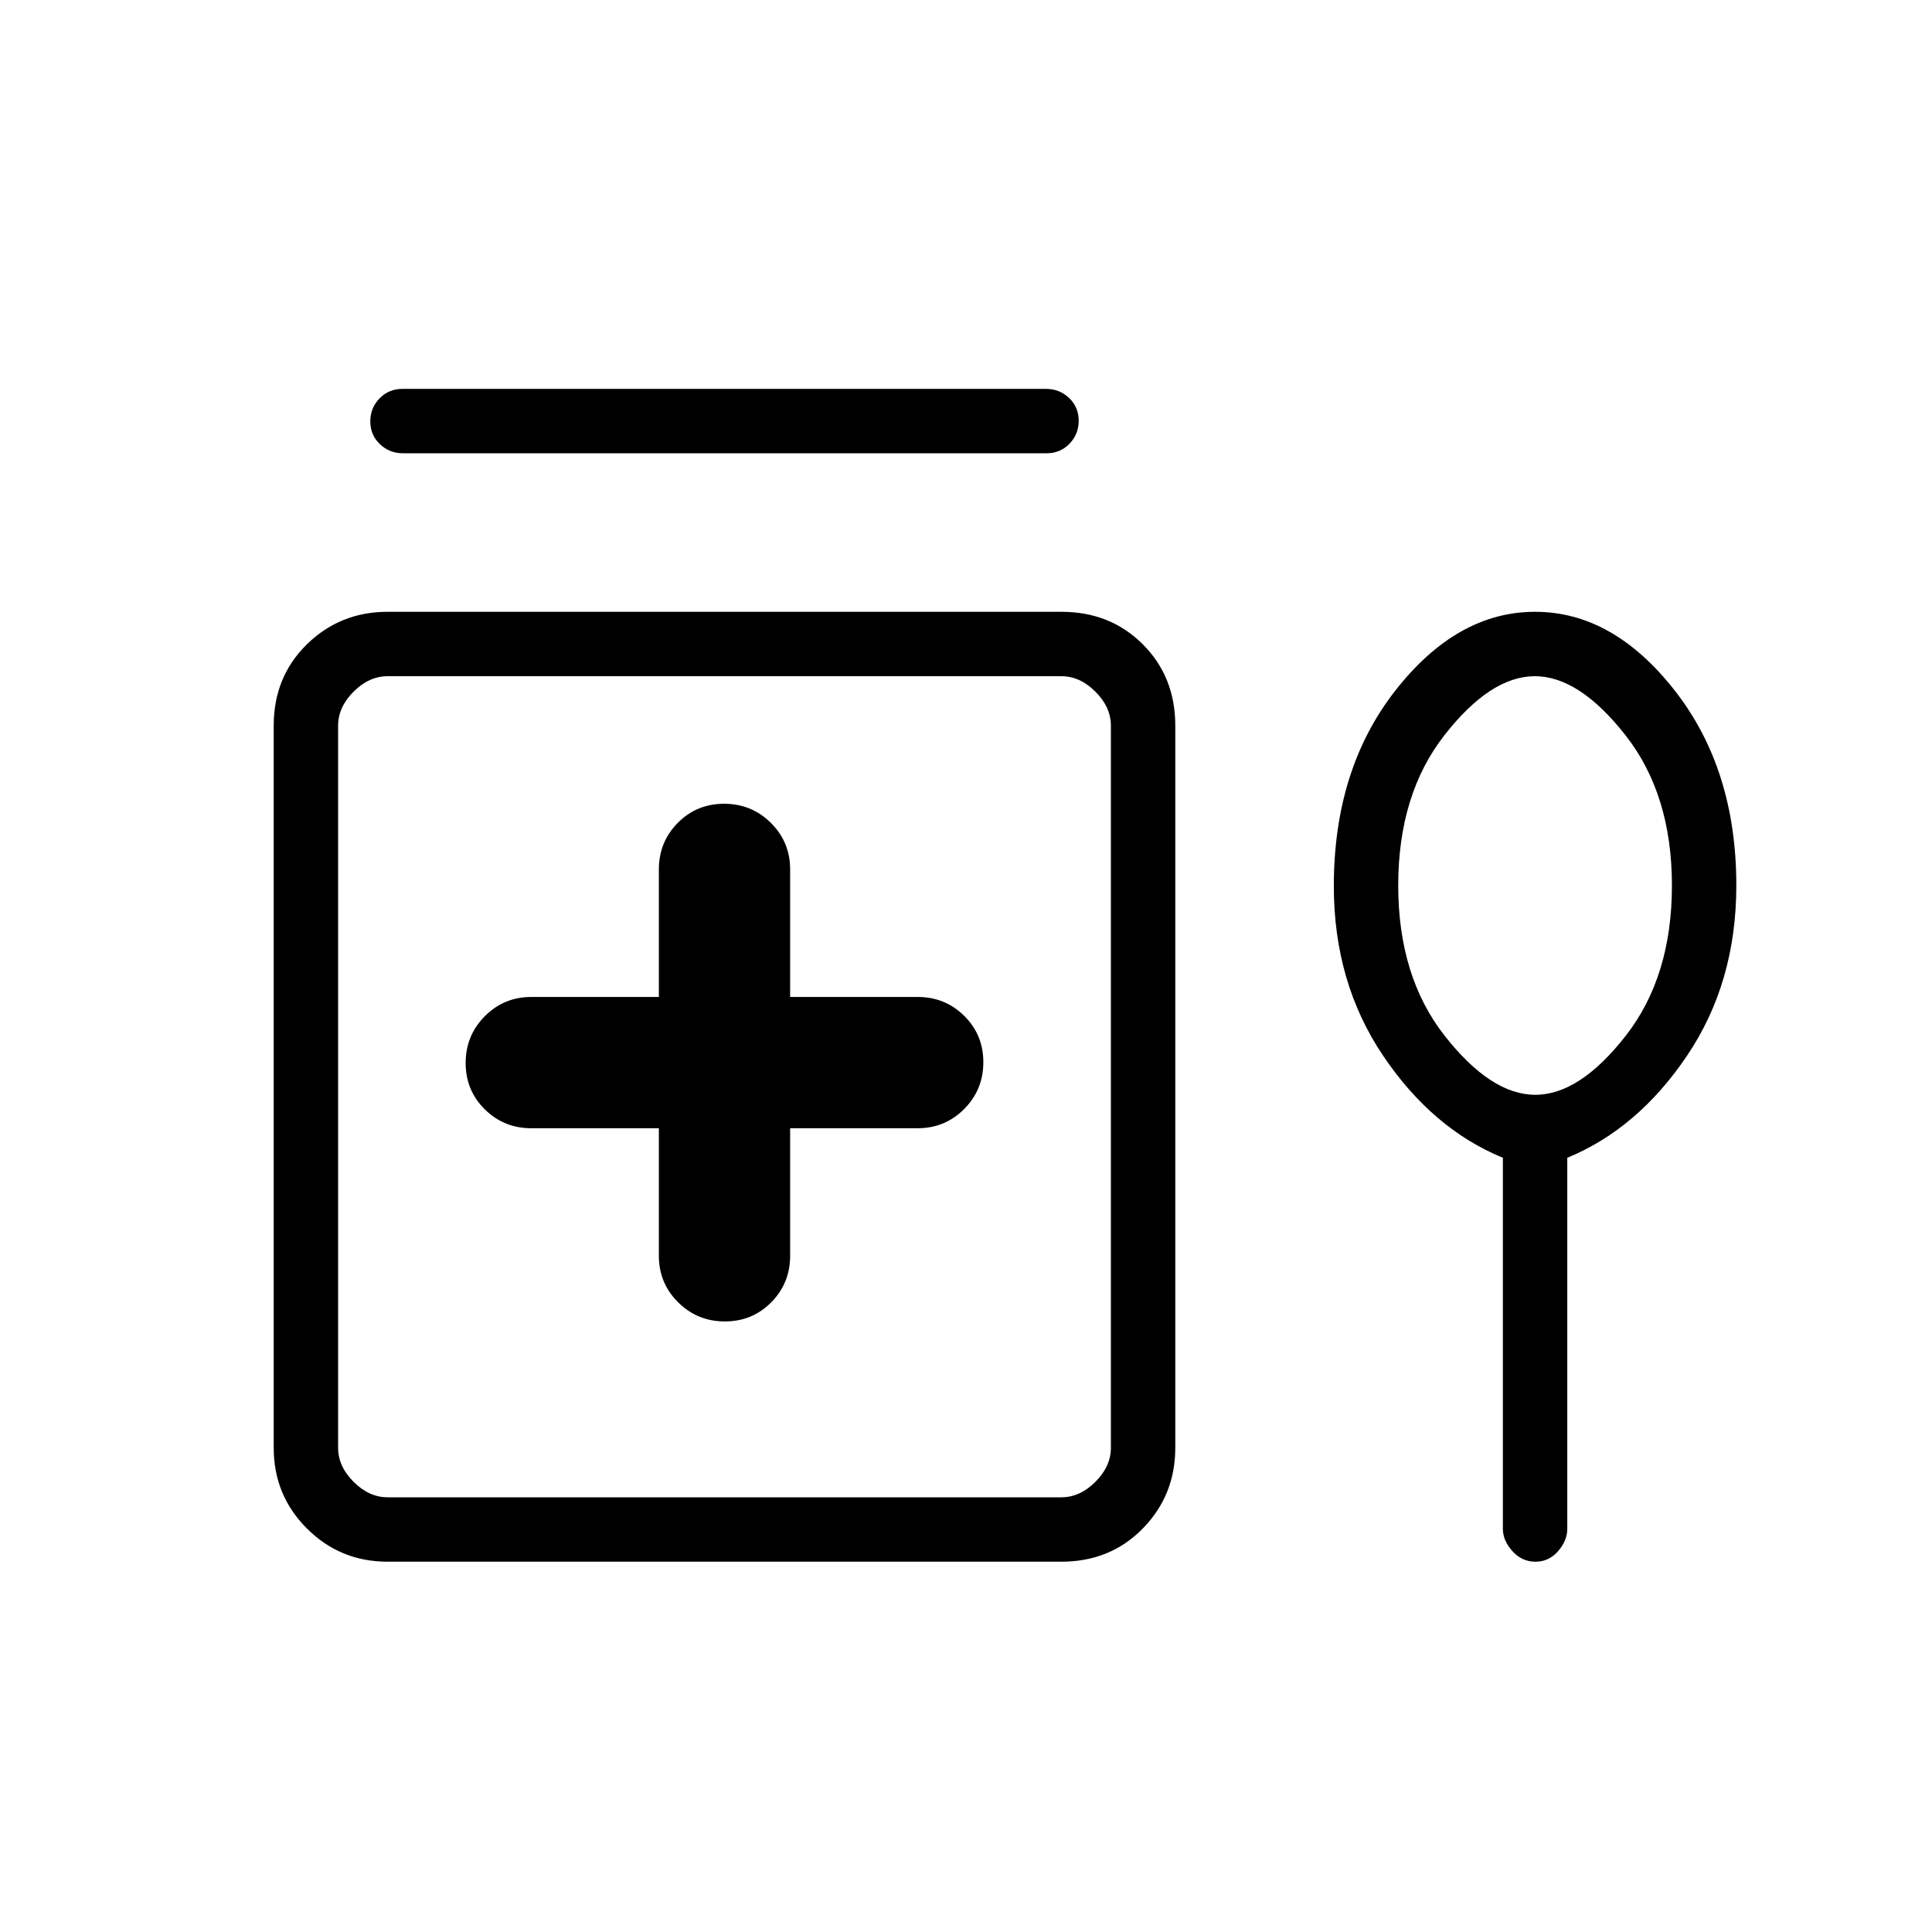 <svg xmlns="http://www.w3.org/2000/svg" height="20" viewBox="0 -960 960 960" width="20"><path d="M199.974-766.77h319.737q6.789 0 11.539 4.548 4.75 4.547 4.75 11.269t-4.592 11.453q-4.593 4.731-11.382 4.731H200.289q-6.789 0-11.539-4.548-4.75-4.547-4.75-11.269t4.592-11.453q4.593-4.731 11.382-4.731Zm127.411 367.385V-336q0 13.59 9.565 23.103 9.566 9.512 23.231 9.512 13.665 0 23.05-9.512 9.384-9.513 9.384-23.103v-63.385H456q13.59 0 23.103-9.565 9.512-9.566 9.512-23.231 0-13.665-9.512-23.05-9.513-9.384-23.103-9.384h-63.385V-528q0-13.59-9.565-23.103-9.566-9.512-23.231-9.512-13.665 0-23.05 9.512-9.384 9.513-9.384 23.103v63.385H264q-13.59 0-23.103 9.565-9.512 9.566-9.512 23.231 0 13.665 9.512 23.05 9.513 9.384 23.103 9.384h63.385ZM192.615-184Q169-184 152.5-200.5 136-217 136-240.615v-358.77q0-24.315 16.5-40.465Q169-656 192.615-656h334.77q24.315 0 40.465 16.15Q584-623.7 584-599.385v358.77Q584-217 567.85-200.5 551.7-184 527.385-184h-334.77Zm0-32h334.77q9.23 0 16.923-7.692Q552-231.385 552-240.615v-358.77q0-9.23-7.692-16.923Q536.615-624 527.385-624h-334.77q-9.23 0-16.923 7.692Q168-608.615 168-599.385v358.77q0 9.23 7.692 16.923Q183.385-216 192.615-216Zm554.154-168.711q-35-14.366-59.5-50.701-24.5-36.336-24.5-84.273 0-58.154 30.616-97.234Q724-656 762.769-656q38.77 0 69.385 39.1 30.616 39.1 30.616 96.9 0 48.252-24.5 84.588-24.5 36.335-59.5 50.701v184.345q0 5.866-4.548 11.116-4.547 5.25-11.269 5.25t-11.453-5.25q-4.731-5.25-4.731-11.116v-184.345ZM762.888-416q22.035 0 44.958-29.372 22.923-29.371 22.923-74.615t-23.041-74.628Q784.687-624 762.651-624q-22.035 0-44.958 29.371-22.923 29.372-22.923 74.616t23.041 74.628Q740.852-416 762.888-416ZM360-432Zm402.769-88Z"/></svg>